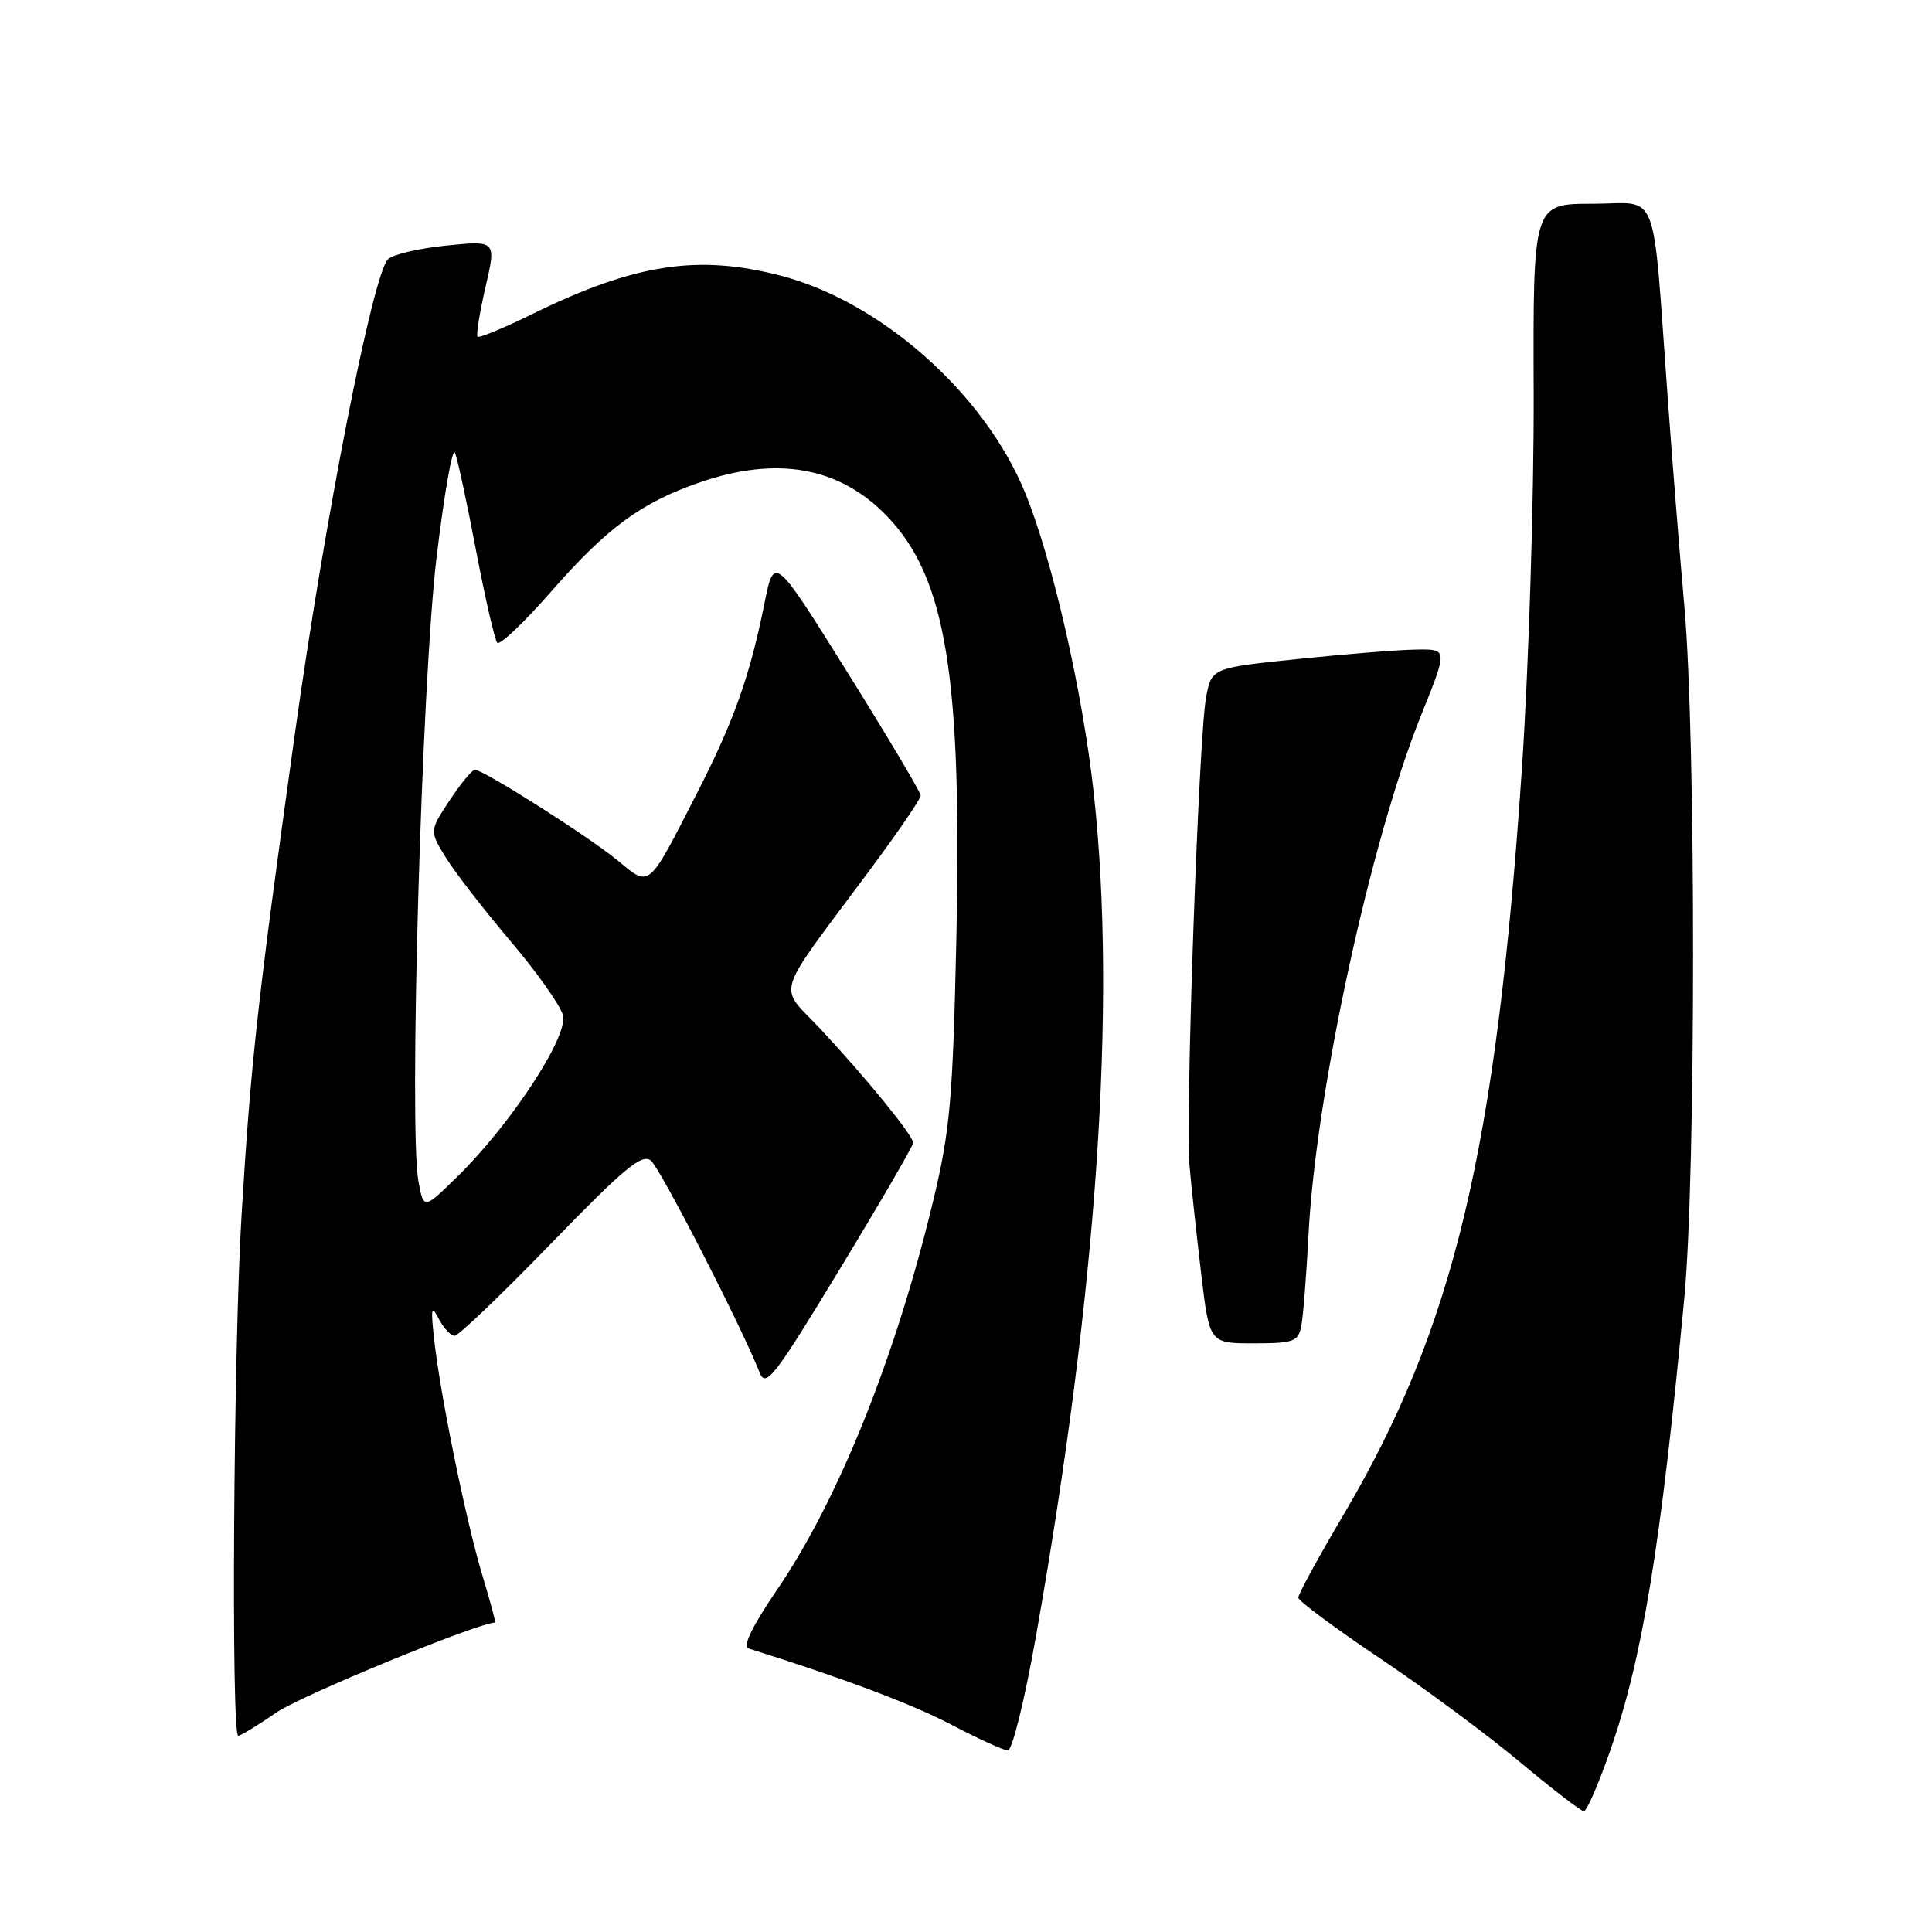 <?xml version="1.0" encoding="UTF-8" standalone="no"?>
<!DOCTYPE svg PUBLIC "-//W3C//DTD SVG 1.1//EN" "http://www.w3.org/Graphics/SVG/1.1/DTD/svg11.dtd" >
<svg xmlns="http://www.w3.org/2000/svg" xmlns:xlink="http://www.w3.org/1999/xlink" version="1.1" viewBox="0 0 256 256">
 <g >
 <path fill="currentColor"
d=" M 213.26 232.25 C 217.61 219.91 220.04 205.13 223.18 172.00 C 224.72 155.74 224.73 97.79 223.20 80.50 C 222.61 73.90 221.62 61.53 221.00 53.00 C 218.88 24.03 220.02 27.00 211.00 27.00 C 203.13 27.00 203.13 27.00 203.22 52.25 C 203.26 66.14 202.56 88.46 201.66 101.85 C 198.24 152.52 192.61 176.05 177.96 200.82 C 174.68 206.37 172.02 211.26 172.03 211.70 C 172.05 212.14 176.89 215.73 182.78 219.69 C 188.68 223.64 197.03 229.83 201.35 233.44 C 205.67 237.05 209.50 240.00 209.87 240.00 C 210.24 240.00 211.76 236.51 213.26 232.25 Z  M 137.28 216.75 C 145.38 170.95 147.98 133.12 144.94 105.21 C 143.48 91.73 139.40 73.90 135.77 65.14 C 130.35 52.06 116.72 39.98 103.46 36.53 C 92.47 33.67 84.12 34.95 70.58 41.59 C 66.77 43.46 63.48 44.82 63.28 44.61 C 63.07 44.41 63.55 41.45 64.33 38.05 C 65.76 31.87 65.76 31.87 59.13 32.54 C 55.48 32.91 52.01 33.73 51.40 34.36 C 49.37 36.48 43.03 68.83 39.07 97.26 C 34.11 132.80 33.25 140.58 32.01 161.00 C 30.94 178.57 30.61 230.00 31.57 230.00 C 31.88 230.00 34.16 228.61 36.64 226.91 C 39.90 224.66 63.40 215.00 65.60 215.00 C 65.72 215.00 64.96 212.19 63.92 208.75 C 61.78 201.67 58.36 184.99 57.53 177.50 C 57.06 173.28 57.16 172.85 58.14 174.75 C 58.78 175.99 59.73 177.00 60.24 177.00 C 60.75 177.00 66.49 171.51 72.99 164.80 C 82.69 154.79 85.07 152.81 86.25 153.79 C 87.52 154.85 98.25 175.76 100.64 181.84 C 101.47 183.94 102.53 182.58 111.28 168.16 C 116.63 159.35 121.00 151.82 121.00 151.43 C 121.00 150.47 114.70 142.74 108.67 136.30 C 103.08 130.32 102.36 132.64 115.20 115.36 C 118.94 110.33 122.00 105.86 122.00 105.42 C 122.00 104.99 117.63 97.64 112.29 89.09 C 102.58 73.54 102.58 73.54 101.28 80.02 C 99.35 89.62 97.25 95.53 92.37 105.07 C 85.78 117.94 86.18 117.60 81.82 114.00 C 77.97 110.83 64.07 102.00 62.93 102.00 C 62.56 102.00 61.06 103.82 59.58 106.05 C 56.90 110.11 56.90 110.11 59.12 113.70 C 60.35 115.68 64.20 120.65 67.68 124.75 C 71.16 128.85 74.28 133.26 74.60 134.55 C 75.30 137.35 67.72 148.92 60.62 155.89 C 56.14 160.28 56.14 160.28 55.45 156.56 C 54.16 149.69 55.87 90.50 57.83 74.00 C 58.85 65.47 59.95 59.17 60.29 60.00 C 60.63 60.83 61.89 66.67 63.09 73.00 C 64.30 79.33 65.56 84.80 65.89 85.17 C 66.23 85.54 69.42 82.50 73.00 78.42 C 80.45 69.90 84.96 66.59 92.78 63.90 C 103.01 60.39 111.26 61.88 117.53 68.39 C 125.35 76.51 127.48 89.47 126.72 124.44 C 126.26 145.57 125.89 149.78 123.68 159.00 C 118.69 179.80 111.13 198.66 102.98 210.63 C 99.62 215.56 98.36 218.17 99.21 218.44 C 111.78 222.38 120.73 225.75 126.00 228.50 C 129.57 230.37 132.97 231.92 133.54 231.95 C 134.12 231.98 135.80 225.14 137.28 216.75 Z  M 172.42 175.75 C 172.67 174.51 173.11 169.00 173.39 163.50 C 174.36 144.80 181.62 111.35 188.32 94.73 C 191.84 86.00 191.84 86.00 187.67 86.07 C 185.38 86.10 178.33 86.66 172.02 87.32 C 160.53 88.50 160.53 88.50 159.80 92.50 C 158.83 97.86 157.05 148.19 157.62 154.50 C 157.86 157.25 158.56 163.66 159.16 168.75 C 160.26 178.00 160.26 178.00 166.11 178.00 C 171.38 178.00 172.01 177.78 172.42 175.75 Z "/>
</g>
</svg>